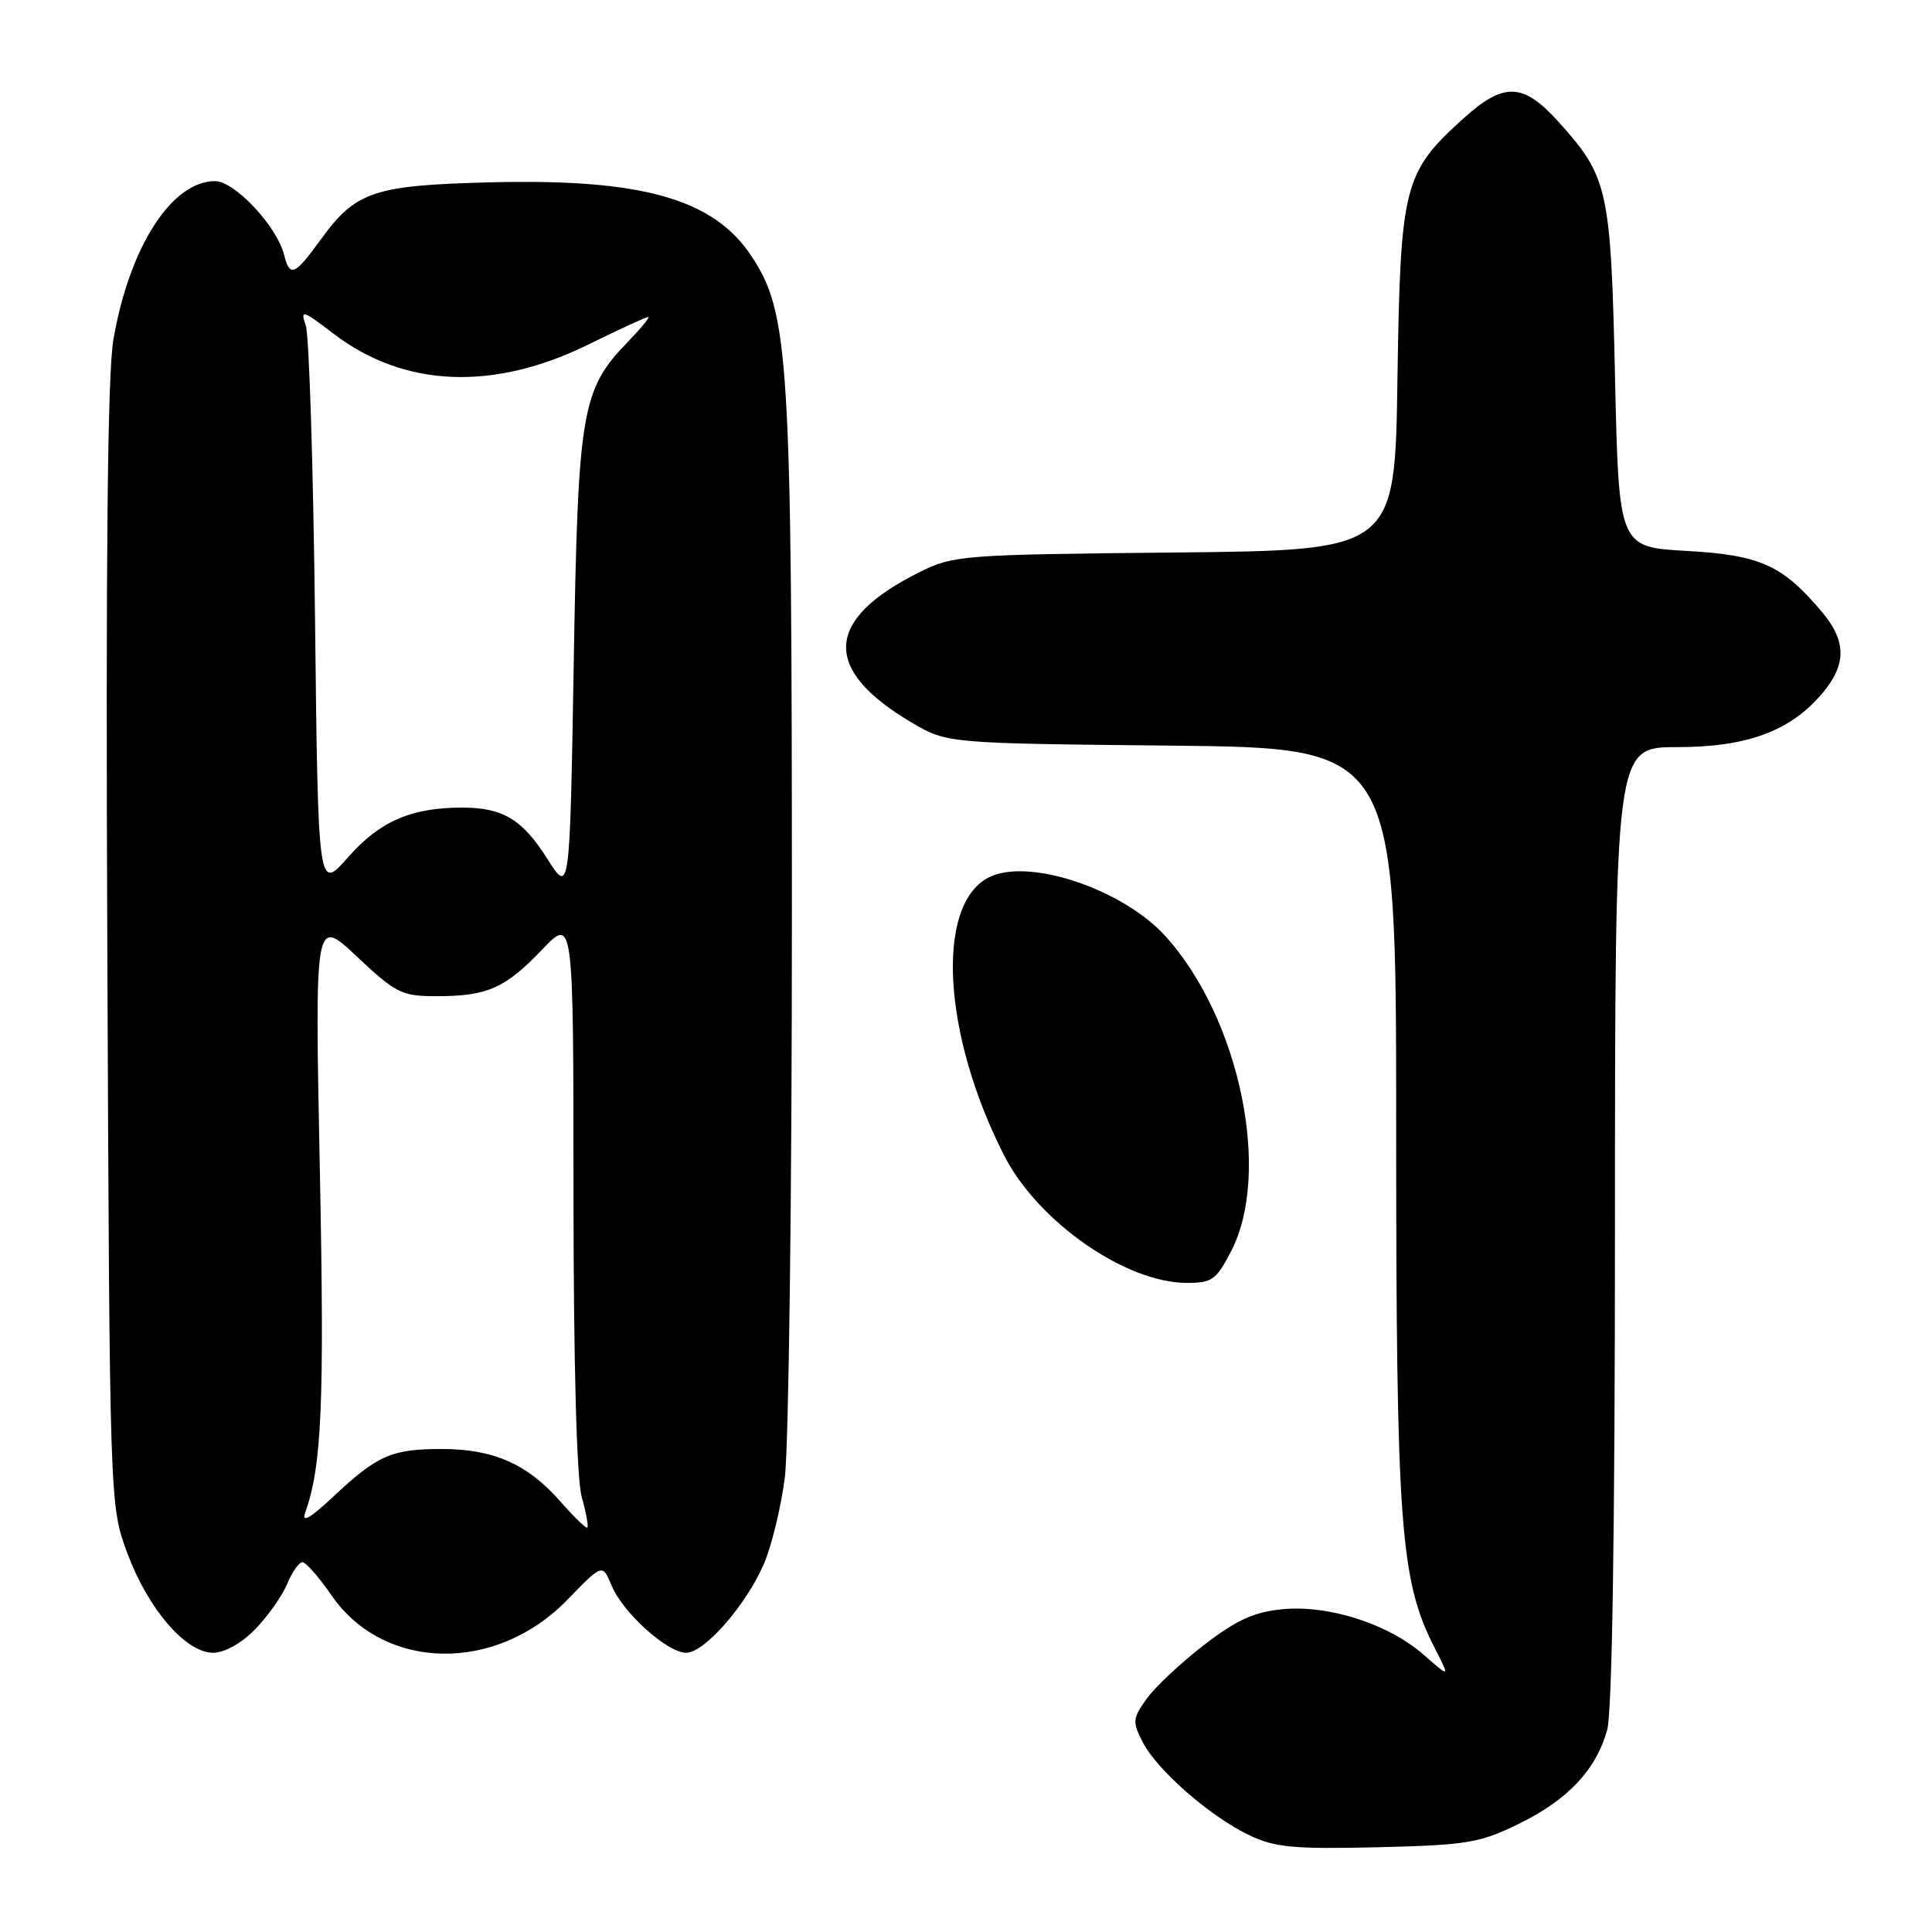 <?xml version="1.0" encoding="UTF-8" standalone="no"?>
<!DOCTYPE svg PUBLIC "-//W3C//DTD SVG 1.1//EN" "http://www.w3.org/Graphics/SVG/1.1/DTD/svg11.dtd" >
<svg xmlns="http://www.w3.org/2000/svg" xmlns:xlink="http://www.w3.org/1999/xlink" version="1.1" viewBox="0 0 256 256">
 <g >
 <path fill="currentColor"
d=" M 201.23 241.68 C 207.76 238.48 211.48 234.53 212.96 229.22 C 213.62 226.84 213.99 202.67 213.99 162.25 C 214.00 99.00 214.00 99.00 222.18 99.00 C 231.53 99.00 237.24 96.88 241.48 91.85 C 244.69 88.03 244.67 84.95 241.42 81.09 C 236.20 74.88 233.25 73.55 223.50 73.00 C 214.50 72.50 214.50 72.50 214.00 50.00 C 213.44 25.00 213.10 23.43 206.48 16.11 C 201.82 10.95 199.27 10.86 193.93 15.68 C 185.97 22.87 185.56 24.51 185.17 50.21 C 184.84 72.92 184.84 72.92 155.67 73.21 C 127.41 73.49 126.35 73.57 121.81 75.83 C 109.22 82.09 108.89 88.73 120.82 95.75 C 125.50 98.50 125.50 98.50 155.25 98.80 C 185.00 99.11 185.00 99.11 185.00 149.10 C 185.00 202.43 185.52 209.40 190.13 218.42 C 192.14 222.33 192.14 222.33 188.66 219.28 C 184.01 215.19 176.10 212.64 169.93 213.23 C 166.15 213.60 163.84 214.65 159.50 218.00 C 156.43 220.37 153.02 223.57 151.92 225.12 C 150.07 227.72 150.03 228.15 151.43 230.87 C 153.36 234.59 160.32 240.67 165.50 243.16 C 168.94 244.80 171.33 245.03 182.52 244.77 C 194.39 244.48 196.05 244.21 201.23 241.68 Z  M 33.81 215.89 C 35.48 214.17 37.39 211.47 38.05 209.89 C 38.70 208.30 39.62 207.00 40.07 207.00 C 40.53 207.00 42.26 208.97 43.92 211.38 C 50.85 221.45 65.71 221.74 75.17 211.99 C 79.83 207.18 79.83 207.18 81.04 210.09 C 82.53 213.70 88.42 219.00 90.93 219.00 C 93.32 219.00 98.75 212.82 101.16 207.36 C 102.20 205.03 103.47 199.83 103.99 195.81 C 104.51 191.79 104.94 158.12 104.93 121.00 C 104.93 47.34 104.57 41.48 99.56 33.92 C 94.55 26.34 85.03 23.65 65.00 24.16 C 49.53 24.55 47.14 25.35 42.54 31.69 C 39.01 36.55 38.42 36.80 37.64 33.75 C 36.67 29.95 31.09 24.00 28.50 24.00 C 22.74 24.00 17.14 32.73 15.02 45.03 C 14.25 49.51 14.00 74.21 14.22 125.50 C 14.53 199.50 14.53 199.50 16.87 205.79 C 19.63 213.22 24.61 219.00 28.25 219.00 C 29.74 219.00 32.00 217.74 33.81 215.89 Z  M 163.15 165.75 C 168.51 155.34 164.25 134.92 154.45 124.07 C 148.76 117.78 136.19 113.59 131.00 116.27 C 123.93 119.90 124.89 137.10 133.06 153.12 C 137.53 161.87 149.12 169.97 157.23 169.99 C 160.61 170.00 161.16 169.60 163.15 165.75 Z  M 74.23 198.93 C 69.88 193.98 65.39 192.00 58.53 192.00 C 51.88 192.00 49.99 192.83 44.10 198.37 C 41.16 201.13 39.95 201.84 40.42 200.50 C 42.65 194.27 43.00 186.07 42.38 155.00 C 41.71 121.50 41.71 121.50 47.29 126.75 C 52.49 131.64 53.23 132.00 57.88 132.00 C 64.57 132.00 66.94 130.95 71.83 125.83 C 75.98 121.50 75.98 121.50 75.99 158.00 C 76.00 180.75 76.41 195.95 77.08 198.34 C 77.67 200.46 78.00 202.29 77.82 202.42 C 77.65 202.55 76.03 200.98 74.23 198.93 Z  M 41.74 81.80 C 41.51 61.84 40.96 44.44 40.52 43.15 C 39.77 40.97 40.04 41.05 44.21 44.23 C 53.56 51.36 65.38 51.85 78.01 45.63 C 82.06 43.63 85.61 42.00 85.89 42.00 C 86.16 42.00 84.97 43.46 83.24 45.25 C 77.03 51.66 76.59 54.26 76.02 88.00 C 75.50 118.50 75.50 118.50 72.53 113.81 C 69.21 108.56 66.62 107.00 61.20 107.01 C 54.47 107.02 50.32 108.83 46.13 113.58 C 42.15 118.11 42.15 118.11 41.74 81.80 Z "/>
</g>
</svg>